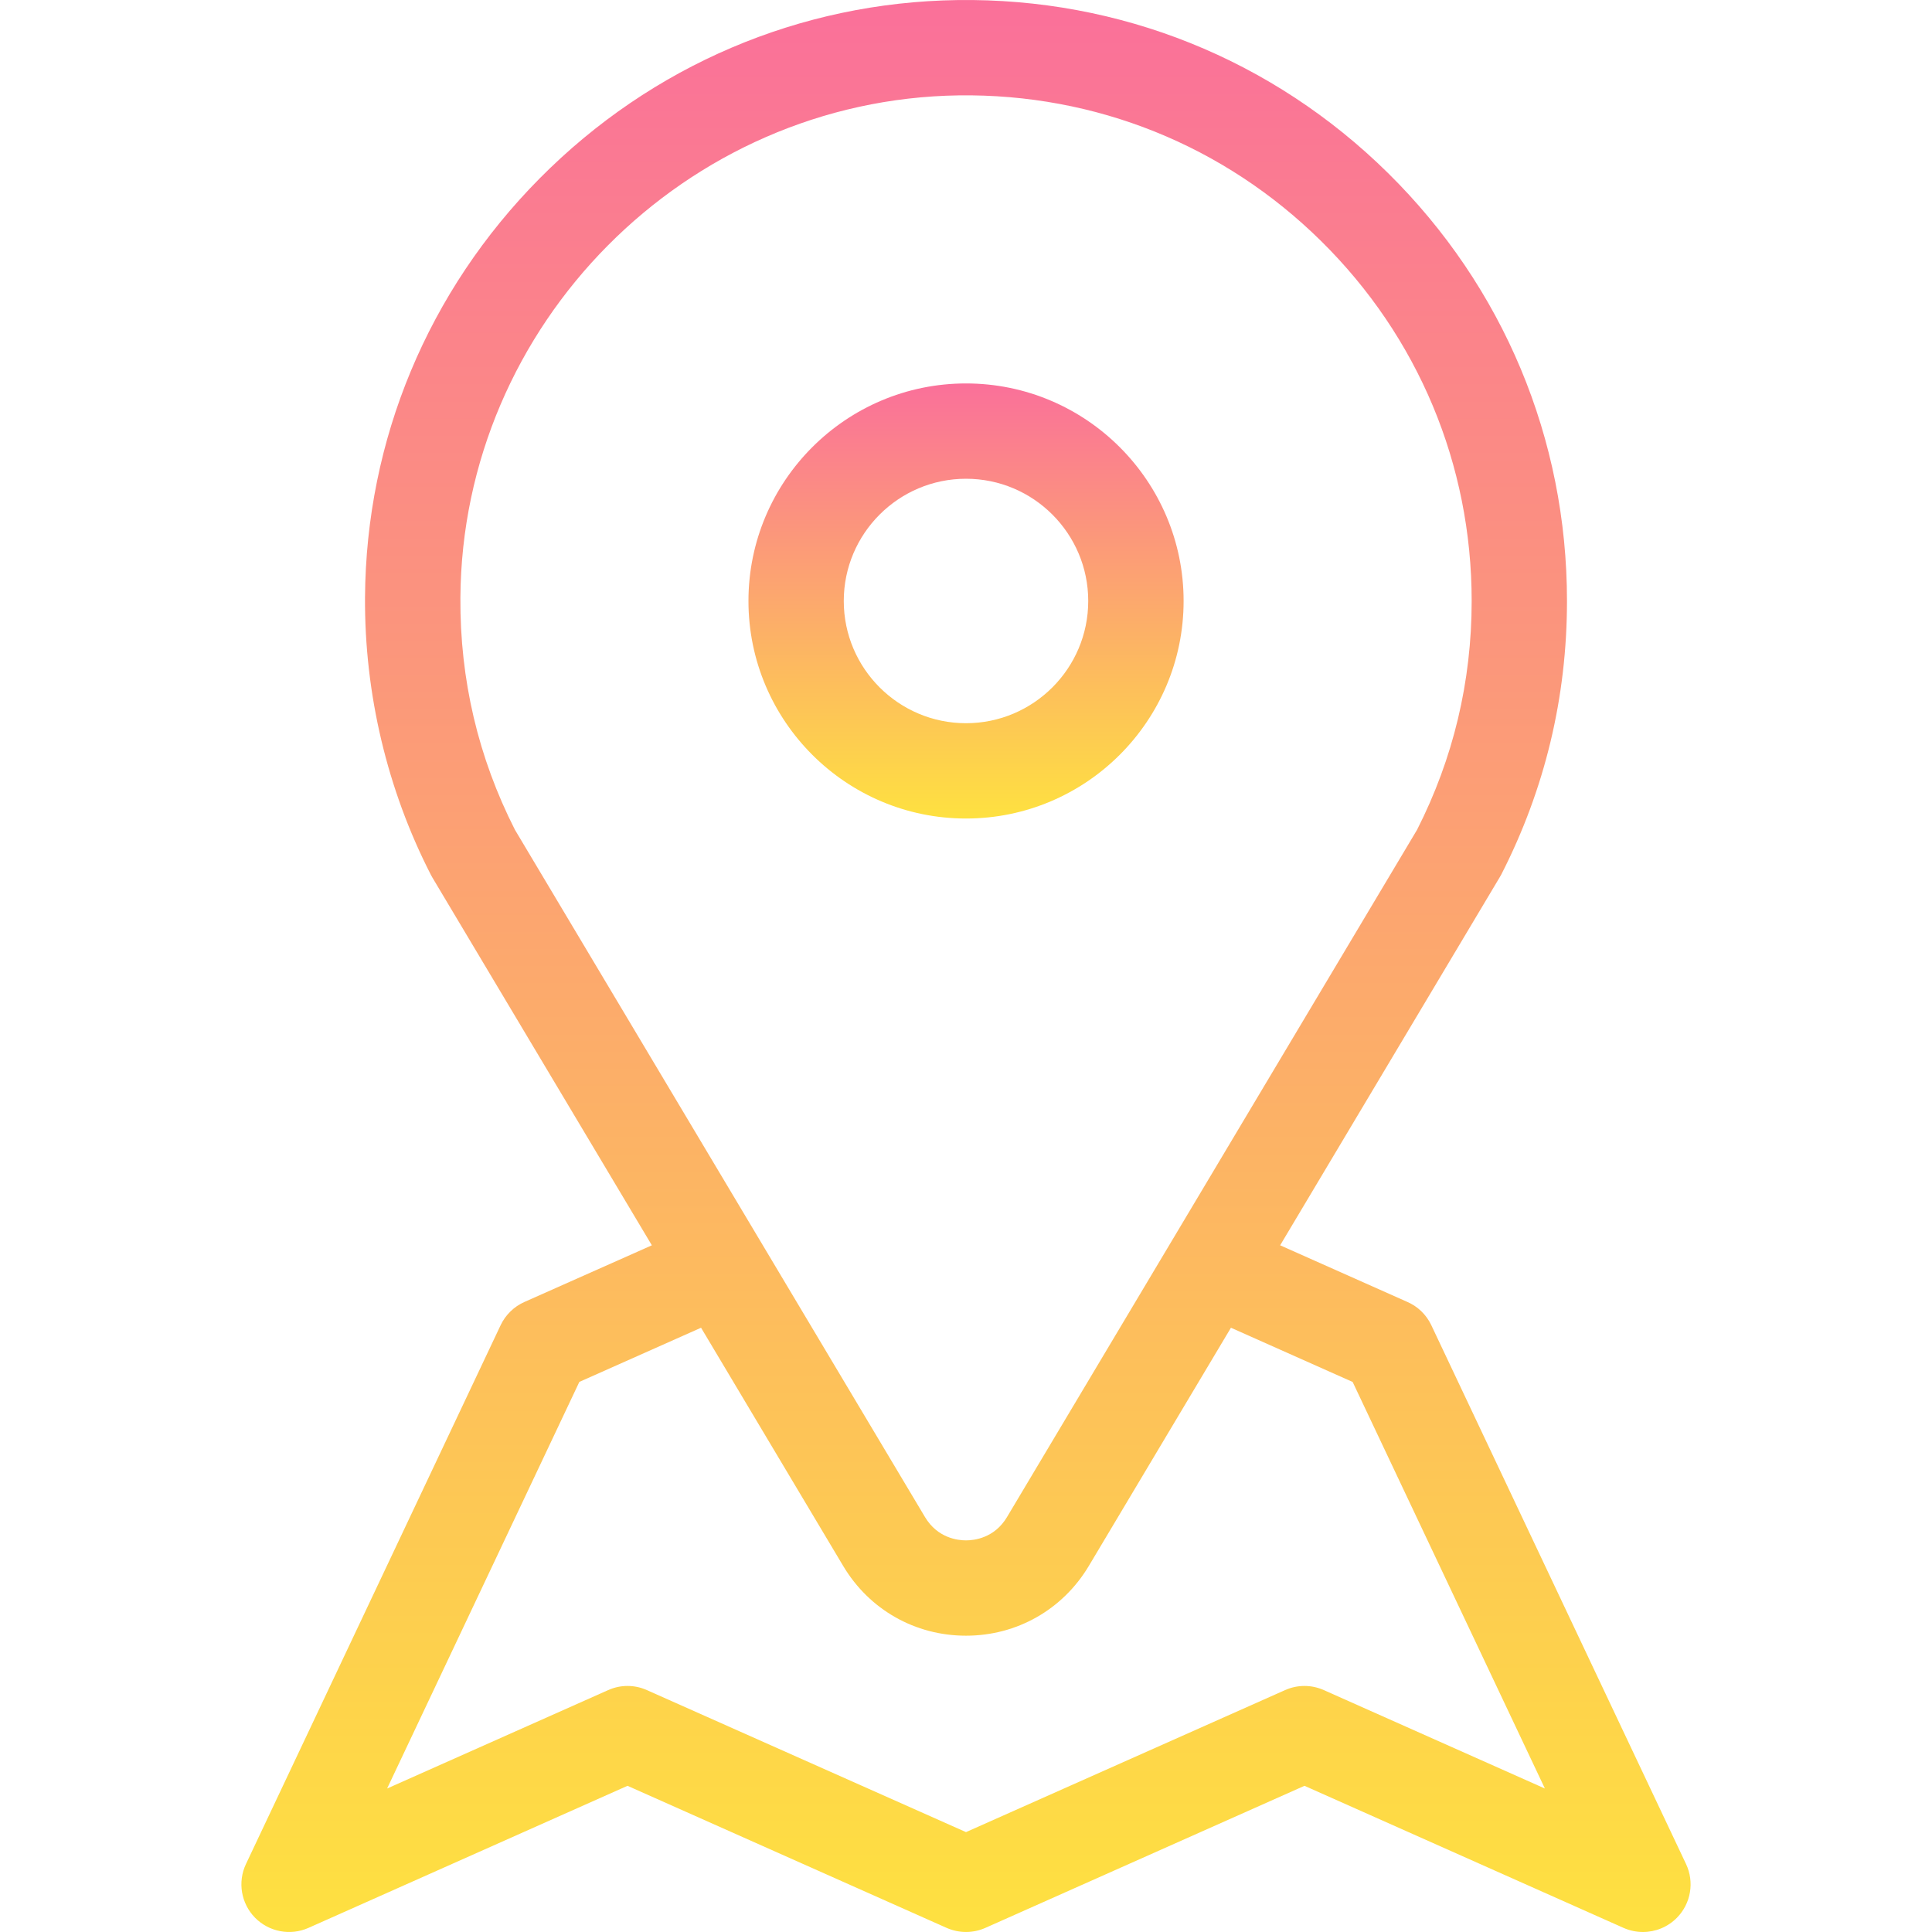 <svg width="30" height="30" viewBox="0 0 30 30" fill="none" xmlns="http://www.w3.org/2000/svg">
<g clip-path="url(#clip0)">
<path d="M26.18 28.943L22.225 20.577C22.146 20.41 22.01 20.282 21.846 20.213L19.878 19.337L23.287 13.623C23.296 13.609 23.303 13.595 23.311 13.581C23.988 12.258 24.332 10.828 24.332 9.332C24.332 6.815 23.345 4.455 21.553 2.687C19.761 0.92 17.387 -0.034 14.868 0.001C12.422 0.035 10.118 1.017 8.382 2.768C6.647 4.518 5.683 6.829 5.668 9.276C5.659 10.771 6.012 12.259 6.689 13.581C6.697 13.595 6.704 13.609 6.712 13.623L10.122 19.337L8.143 20.217C7.981 20.289 7.85 20.417 7.774 20.577L3.82 28.943C3.687 29.223 3.743 29.556 3.959 29.777C4.176 29.998 4.507 30.062 4.79 29.936L9.744 27.73L14.699 29.936C14.891 30.021 15.11 30.021 15.301 29.936L20.256 27.73L25.21 29.936C25.307 29.979 25.41 30 25.511 30C25.706 30 25.898 29.923 26.041 29.777C26.257 29.556 26.313 29.223 26.18 28.943ZM7.996 12.885C7.426 11.764 7.141 10.553 7.149 9.284C7.174 5.04 10.646 1.54 14.889 1.481C17.008 1.453 19.006 2.255 20.513 3.742C22.021 5.229 22.852 7.214 22.852 9.332C22.852 10.584 22.566 11.779 22.004 12.885L15.636 23.558C15.441 23.884 15.126 23.919 15 23.919C14.874 23.919 14.559 23.884 14.364 23.558L7.996 12.885ZM20.557 26.244C20.365 26.158 20.146 26.158 19.954 26.244L15 28.449L10.045 26.244C9.854 26.158 9.635 26.158 9.443 26.244L6.011 27.772L8.996 21.458L10.886 20.617L13.093 24.316C13.497 24.994 14.21 25.399 15 25.399C15.789 25.399 16.502 24.994 16.907 24.316L19.114 20.617L21.004 21.459L23.989 27.772L20.557 26.244Z" fill="url(#paint0_linear)"/>
<path d="M15 5.954C13.137 5.954 11.622 7.469 11.622 9.332C11.622 11.195 13.137 12.71 15 12.71C16.863 12.71 18.379 11.195 18.379 9.332C18.379 7.469 16.863 5.954 15 5.954ZM15 11.23C13.954 11.23 13.102 10.379 13.102 9.332C13.102 8.285 13.954 7.434 15 7.434C16.047 7.434 16.898 8.285 16.898 9.332C16.898 10.379 16.047 11.23 15 11.23Z" fill="url(#paint1_linear)"/>
</g>
<defs>
<linearGradient id="paint0_linear" x1="15" y1="0" x2="15" y2="30" gradientUnits="userSpaceOnUse">
<stop stop-color="#FA709A"/>
<stop offset="1" stop-color="#FEE140"/>
</linearGradient>
<linearGradient id="paint1_linear" x1="15" y1="5.954" x2="15" y2="12.71" gradientUnits="userSpaceOnUse">
<stop stop-color="#FA709A"/>
<stop offset="1" stop-color="#FEE140"/>
</linearGradient>
<clipPath id="clip0">
<rect width="30" height="30" fill="white"/>
</clipPath>
</defs>
</svg>
